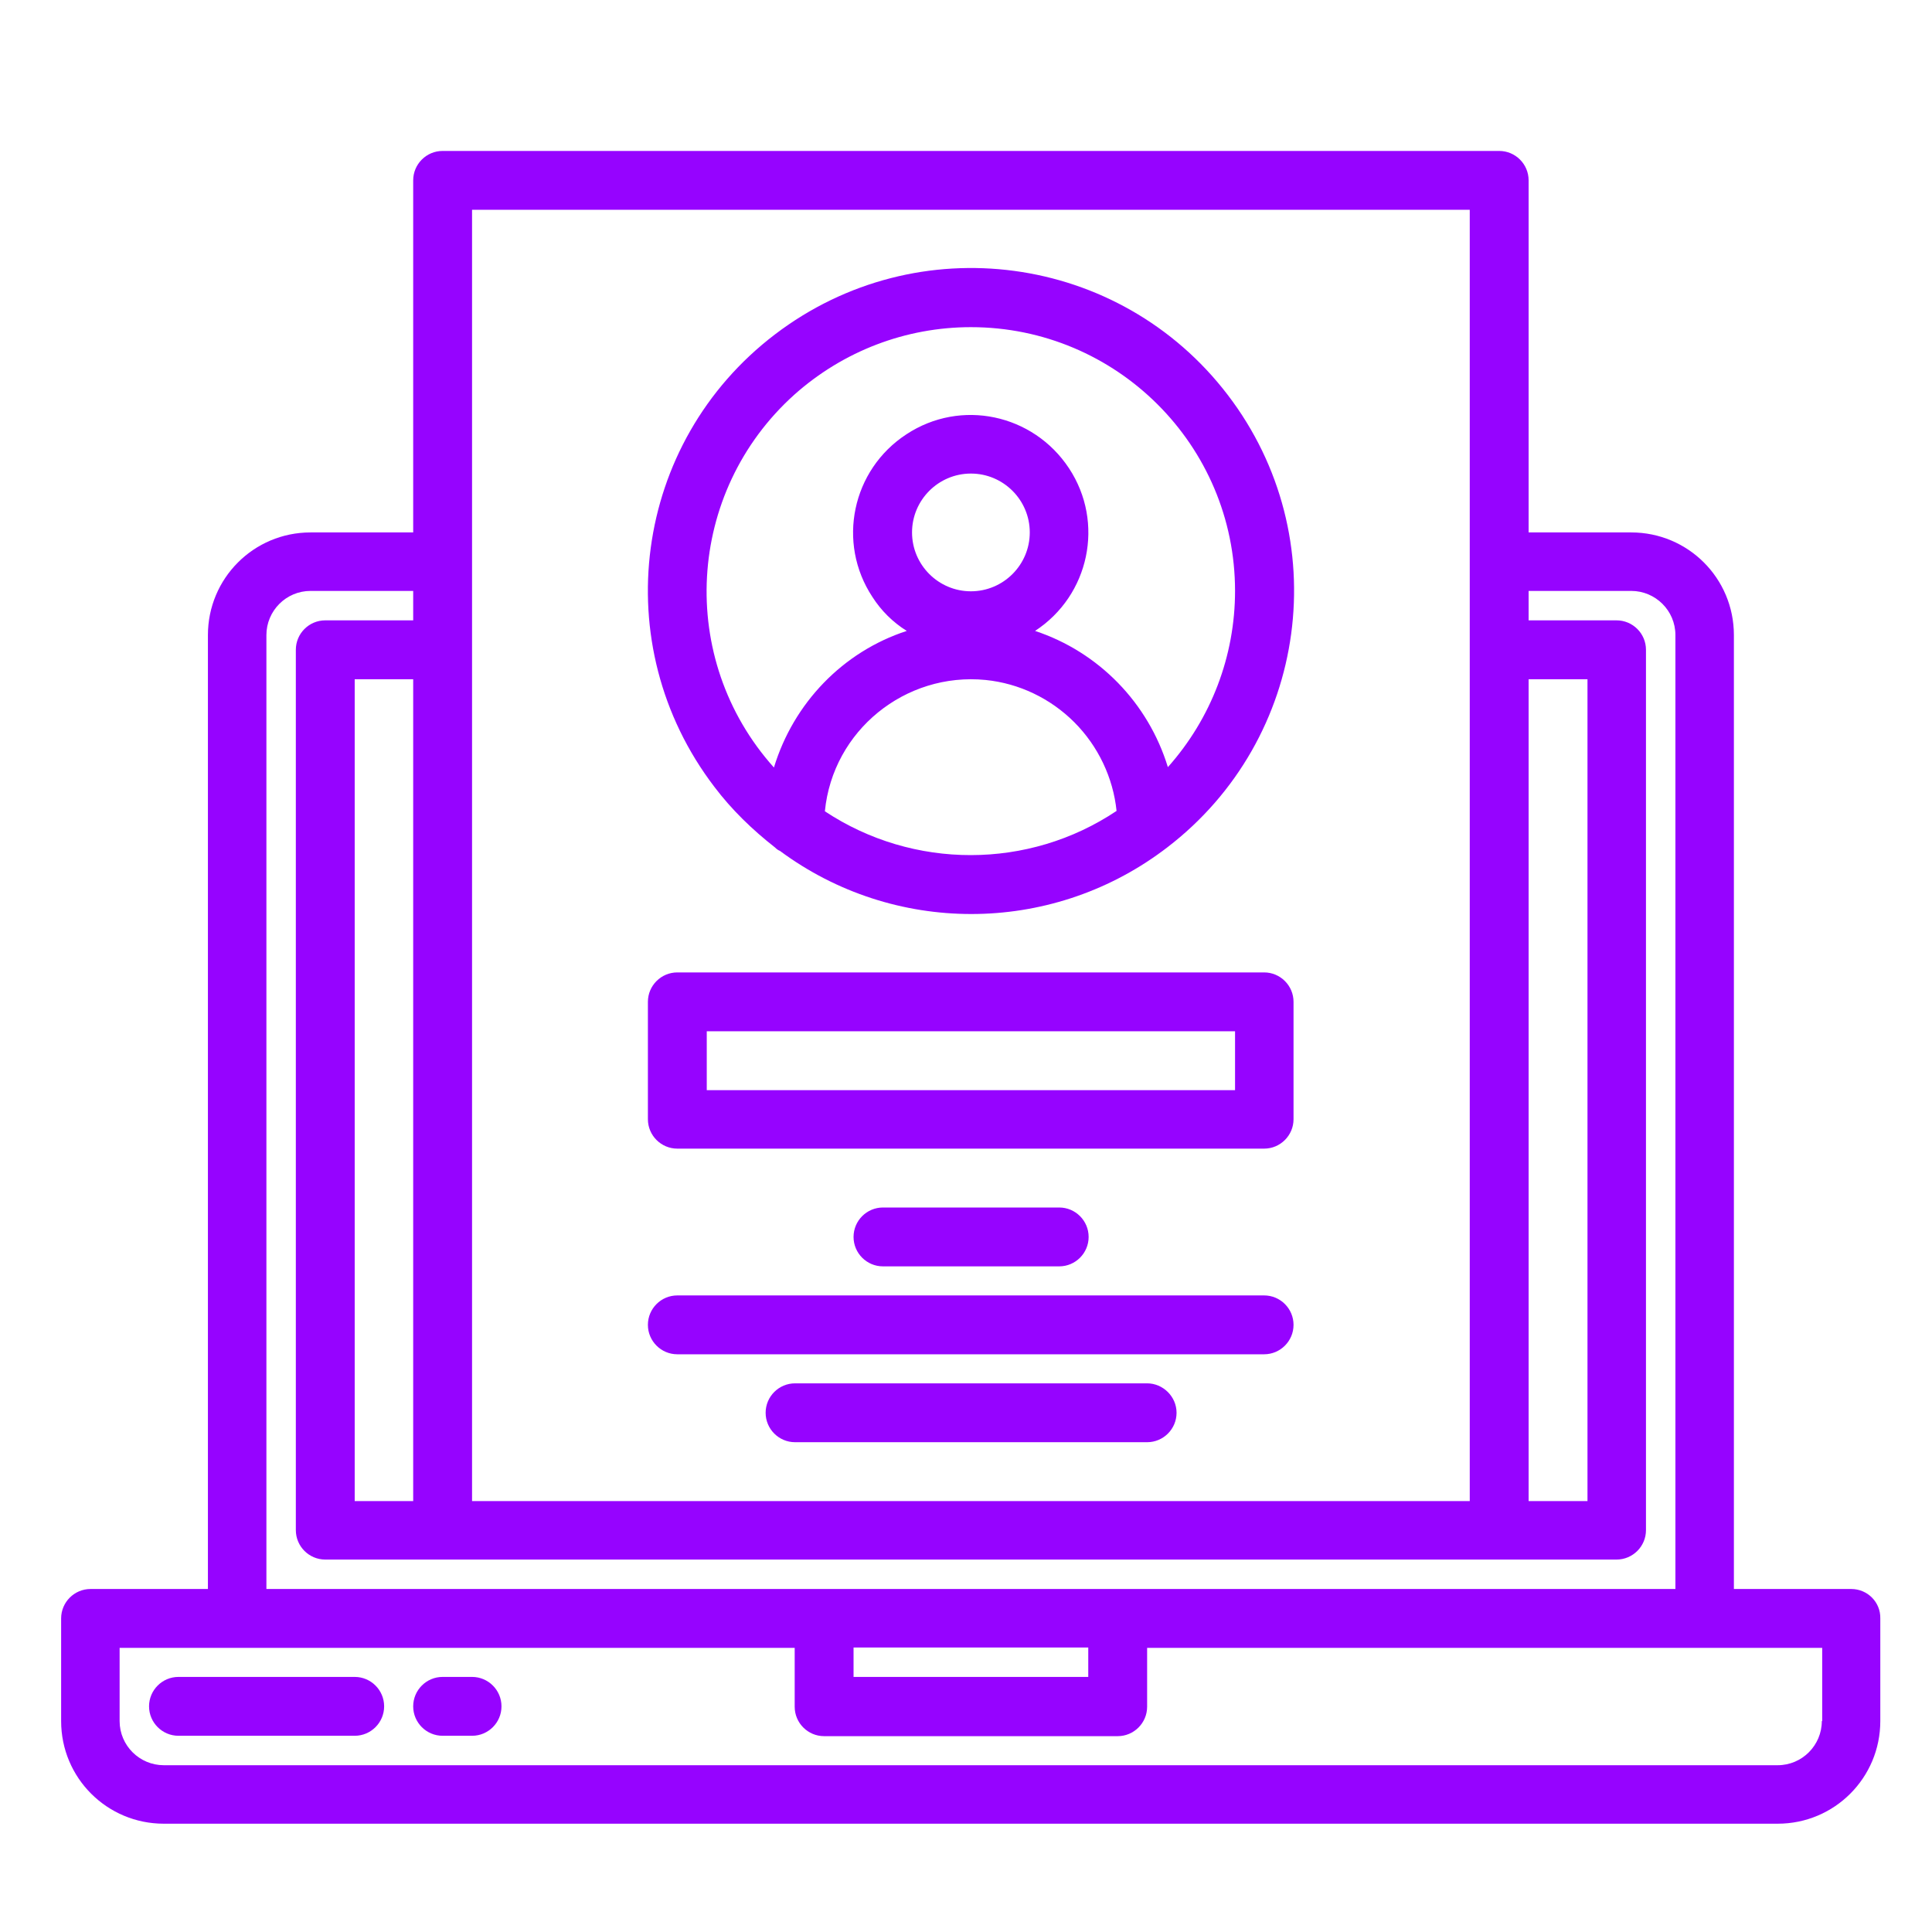 <?xml version="1.0" encoding="utf-8"?>
<!-- Generator: Adobe Illustrator 21.1.0, SVG Export Plug-In . SVG Version: 6.00 Build 0)  -->
<svg version="1.1" id="Capa_1" xmlns="http://www.w3.org/2000/svg" xmlns:xlink="http://www.w3.org/1999/xlink" x="0px" y="0px"
	 viewBox="0 0 512 512" style="enable-background:new 0 0 512 512;" xml:space="preserve">
<style type="text/css">
	.st0{fill:#9603FF;}
</style>
<g>
	<path class="st0" d="M490.6,421.1h-31.1V168.3c0-15.1-12.2-27.2-27.2-27.2h-27.2V47.8c0-4.3-3.5-7.8-7.8-7.8h-280
		c-4.3,0-7.8,3.5-7.8,7.8v93.3H82.3c-15.1,0-27.2,12.2-27.2,27.2v252.8H24c-4.3,0-7.8,3.5-7.8,7.8v27.2c0,15.1,12.2,27.2,27.2,27.2
		h427.7c15.1,0,27.2-12.2,27.2-27.2v-27.2C498.4,424.6,494.9,421.1,490.6,421.1z M405.1,180h15.6v217.8h-15.6V180z M125.1,55.6
		h264.4v342.2H125.1V55.6z M70.6,168.3c0-6.4,5.2-11.7,11.7-11.7h27.2v7.8H86.2c-4.3,0-7.8,3.5-7.8,7.8v233.3c0,4.3,3.5,7.8,7.8,7.8
		h342.2c4.3,0,7.8-3.5,7.8-7.8V172.2c0-4.3-3.5-7.8-7.8-7.8h-23.3v-7.8h27.2c6.4,0,11.7,5.2,11.7,11.7v252.8H70.6V168.3z M109.5,180
		v217.8H94V180H109.5z M288.4,436.6v7.8h-62.2v-7.8H288.4z M482.8,456.1c0,6.4-5.2,11.7-11.7,11.7H43.4c-6.4,0-11.7-5.2-11.7-11.7
		v-19.4h178.9v15.6c0,4.3,3.5,7.8,7.8,7.8h77.8c4.3,0,7.8-3.5,7.8-7.8v-15.6h178.9V456.1z"/>
	<path class="st0" d="M94,444.4H47.3c-4.3,0-7.8,3.5-7.8,7.8s3.5,7.8,7.8,7.8H94c4.3,0,7.8-3.5,7.8-7.8S98.3,444.4,94,444.4z"/>
	<path class="st0" d="M125.1,444.4h-7.8c-4.3,0-7.8,3.5-7.8,7.8s3.5,7.8,7.8,7.8h7.8c4.3,0,7.8-3.5,7.8-7.8S129.4,444.4,125.1,444.4
		z"/>
	<path class="st0" d="M205.4,224.6c0.4,0.4,0.8,0.7,1.3,0.9c30.1,22.3,71.3,22.3,101.4,0c0.4-0.3,0.8-0.6,1.2-0.9
		c37.5-28.7,44.8-82.3,16.1-119.9c-28.7-37.6-82.3-44.8-120-16.1s-44.8,82.3-16.1,119.9C193.9,214.6,199.4,219.9,205.4,224.6
		L205.4,224.6z M218.6,215c2.1-21.4,21.3-36.9,42.6-34.8c8.9,0.9,17.2,4.9,23.5,11.2s10.3,14.7,11.2,23.5
		C272.6,230.5,242,230.5,218.6,215L218.6,215z M257.3,156.7c-8.6,0-15.6-7-15.6-15.6s7-15.6,15.6-15.6c8.6,0,15.6,7,15.6,15.6
		S265.9,156.7,257.3,156.7z M257.3,86.7c38.6,0,70,31.3,70,69.9c0,17.2-6.3,33.8-17.8,46.7c-5.2-17-18.3-30.5-35.2-36.1
		c14.4-9.4,18.5-28.7,9-43.1s-28.7-18.5-43.1-9c-14.4,9.4-18.5,28.7-9,43.1c2.3,3.6,5.4,6.7,9.1,9c-16.9,5.5-30,19.1-35.2,36.2
		c-25.8-28.8-23.3-73,5.4-98.8C223.5,93,240.1,86.7,257.3,86.7z"/>
	<path class="st0" d="M179.5,304.4h155.5c4.3,0,7.8-3.5,7.8-7.8v-31.1c0-4.3-3.5-7.8-7.8-7.8H179.5c-4.3,0-7.8,3.5-7.8,7.8v31.1
		C171.7,300.9,175.2,304.4,179.5,304.4z M187.3,273.3h140v15.6h-140V273.3z"/>
	<path class="st0" d="M234,320c-4.3,0-7.8,3.5-7.8,7.8s3.5,7.8,7.8,7.8h46.7c4.3,0,7.8-3.5,7.8-7.8s-3.5-7.8-7.8-7.8H234z"/>
	<path class="st0" d="M179.5,358.9h155.5c4.3,0,7.8-3.5,7.8-7.8s-3.5-7.8-7.8-7.8H179.5c-4.3,0-7.8,3.5-7.8,7.8
		S175.2,358.9,179.5,358.9z"/>
	<path class="st0" d="M304,366.6h-93.3c-4.3,0-7.8,3.5-7.8,7.8s3.5,7.8,7.8,7.8H304c4.3,0,7.8-3.5,7.8-7.8S308.2,366.6,304,366.6z"
		/>
</g>
</svg>
